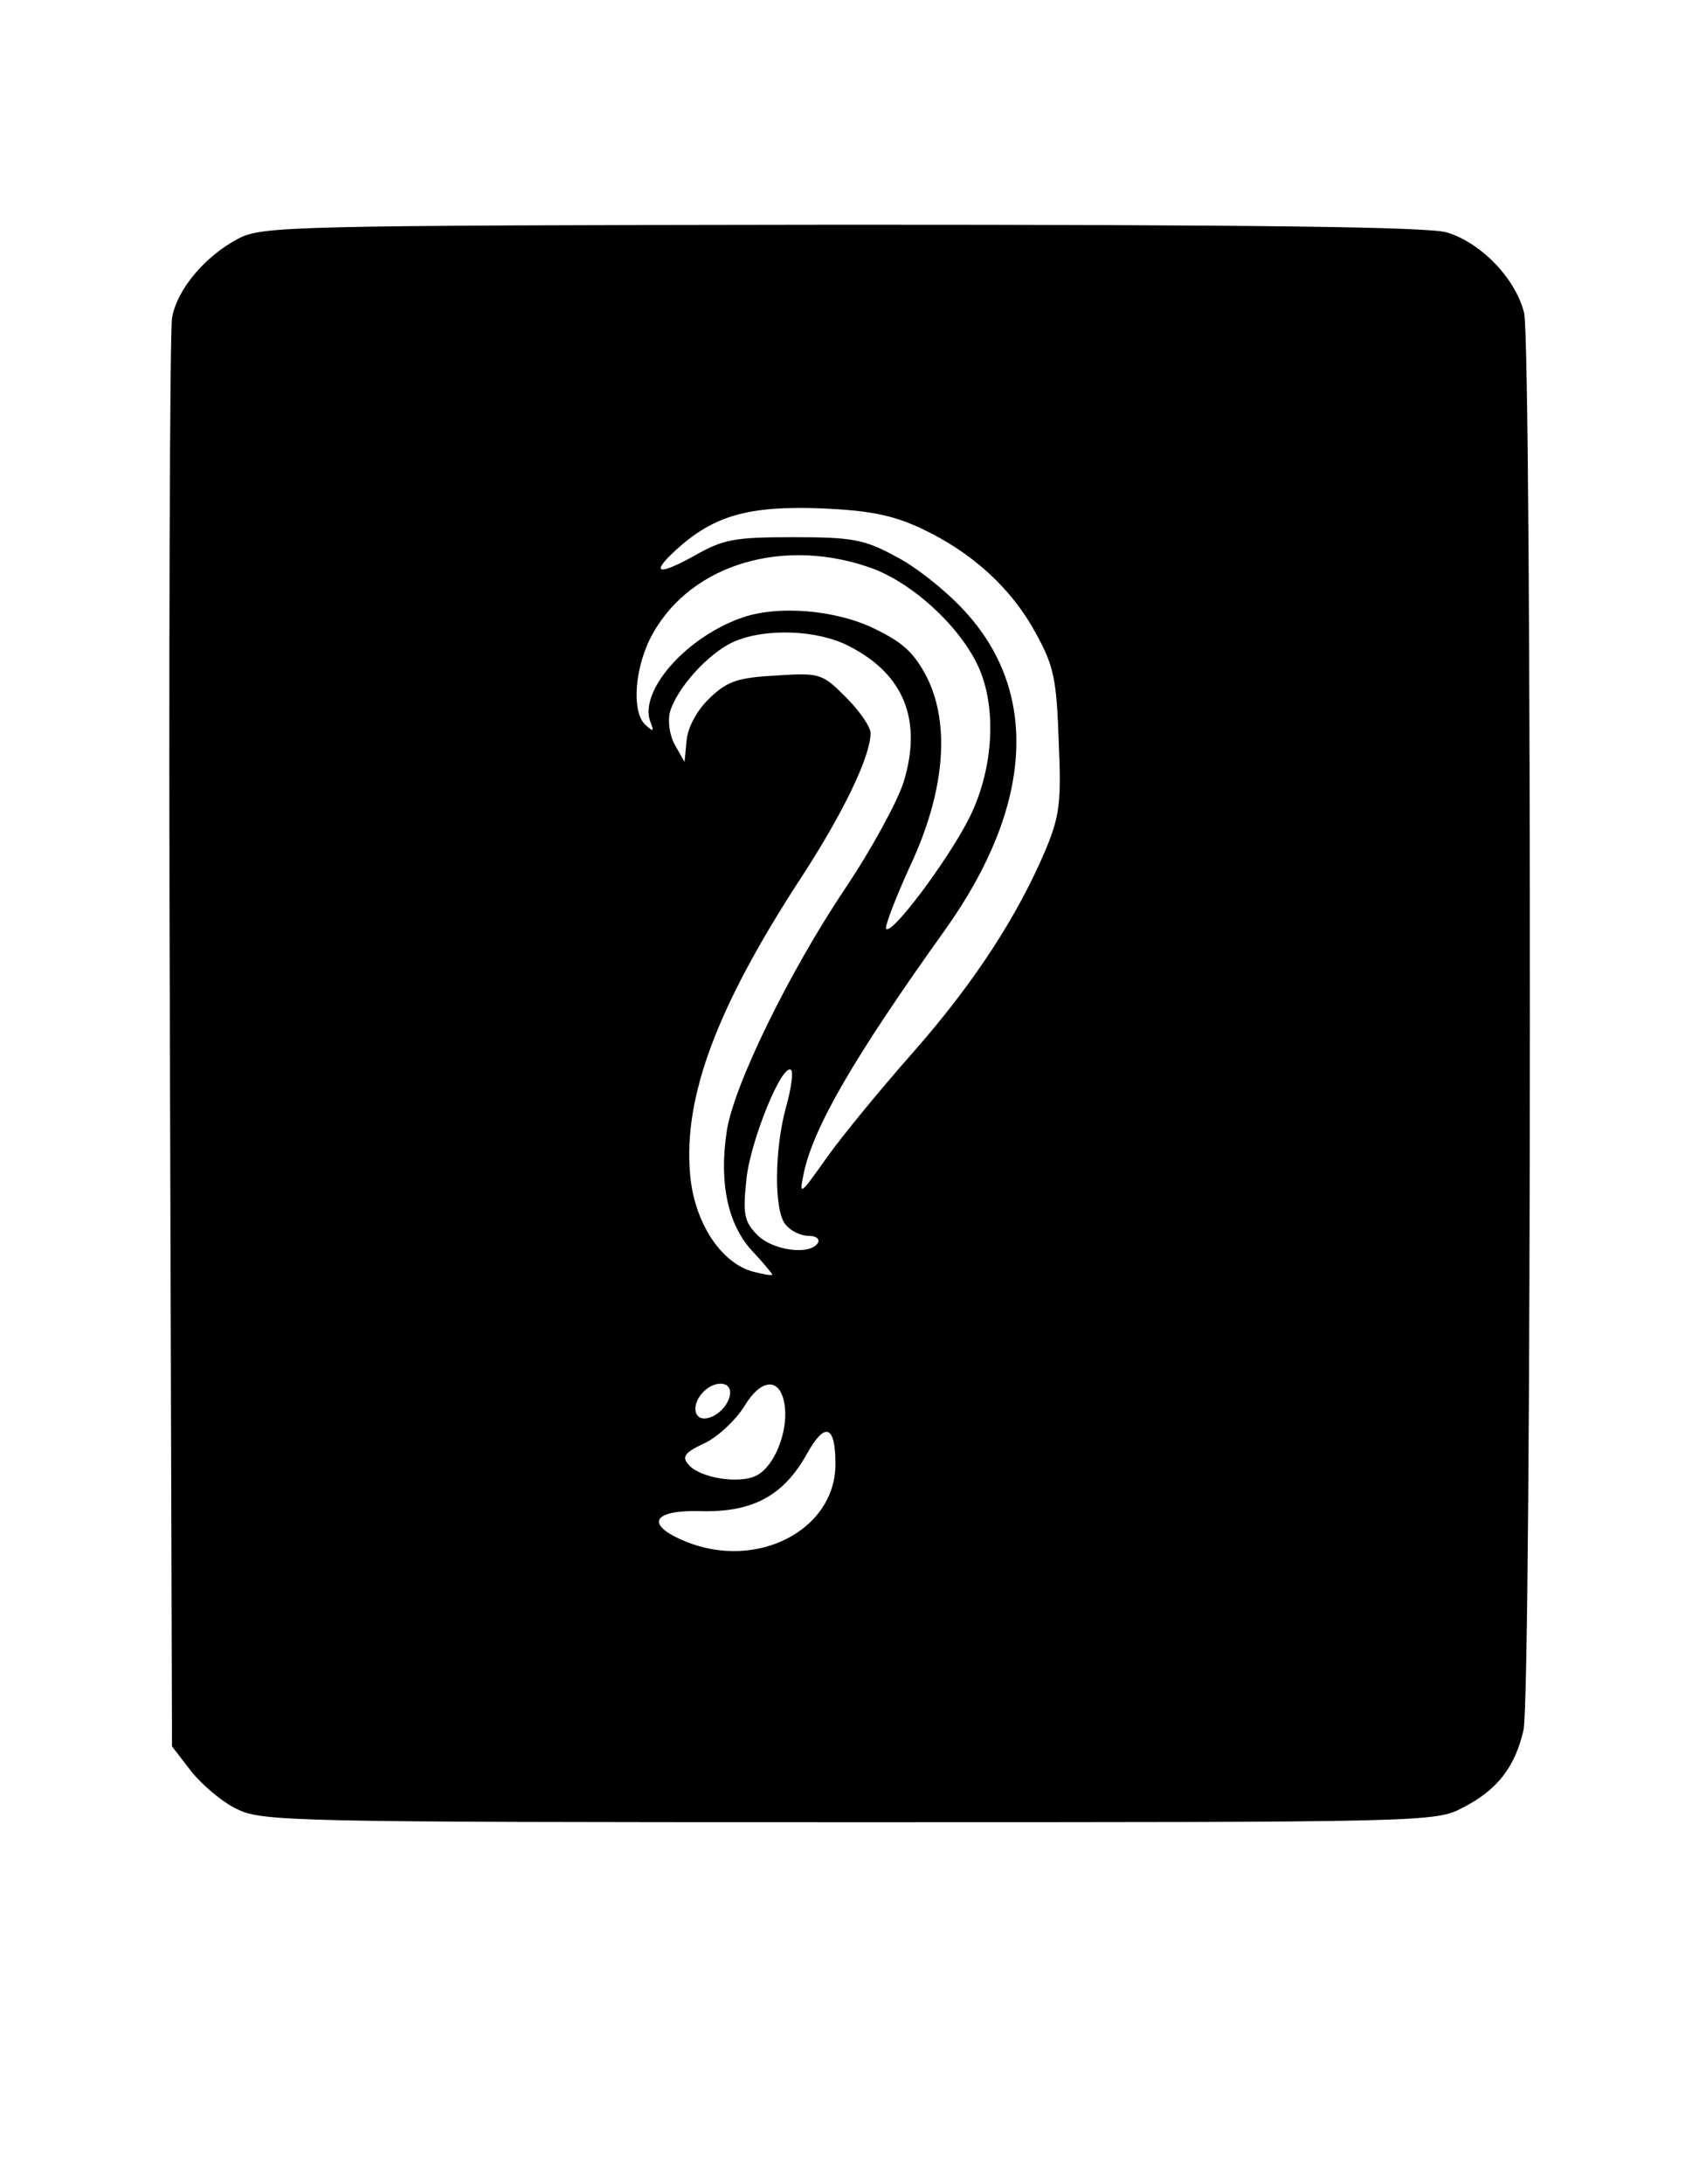 <?xml version="1.0" standalone="no"?>
<!DOCTYPE svg PUBLIC "-//W3C//DTD SVG 20010904//EN"
 "http://www.w3.org/TR/2001/REC-SVG-20010904/DTD/svg10.dtd">
<svg version="1.0" xmlns="http://www.w3.org/2000/svg"
 width="242pt" height="311pt" viewBox="0 0 242 311"
 preserveAspectRatio="xMidYMid meet">

<g transform="translate(0,311) scale(0.1,-0.1)"
fill="#000000" stroke="none">
<path d="M339 2770 c-47 -25 -87 -72 -94 -113 -3 -18 -5 -482 -3 -1033 l3
-1001 27 -35 c15 -19 44 -44 65 -54 36 -18 74 -19 873 -19 825 0 835 0 874 21
49 25 74 58 86 110 12 51 12 1967 1 2018 -12 49 -61 100 -110 115 -27 8 -273
11 -862 11 -792 -1 -825 -2 -860 -20z m972 -412 c73 -34 129 -85 164 -149 26
-47 30 -66 33 -155 4 -88 1 -107 -19 -155 -40 -94 -101 -188 -187 -286 -46
-52 -102 -120 -124 -151 -39 -55 -40 -56 -33 -22 14 65 71 164 202 347 125
176 134 339 25 455 -26 28 -69 62 -97 76 -44 24 -62 27 -145 27 -85 0 -100 -3
-142 -27 -51 -28 -62 -25 -25 9 54 49 103 63 208 59 66 -3 99 -9 140 -28z
m-67 -58 c60 -23 128 -87 152 -145 24 -59 18 -144 -16 -211 -31 -61 -113 -170
-118 -156 -1 5 14 44 34 88 49 104 58 200 25 268 -18 35 -33 50 -74 70 -56 28
-142 35 -194 15 -78 -29 -142 -103 -127 -146 6 -15 5 -16 -7 -5 -20 19 -15 84
11 130 56 100 189 138 314 92z m-35 -110 c79 -40 105 -106 78 -194 -9 -28 -46
-96 -83 -151 -81 -121 -160 -283 -169 -347 -11 -73 2 -132 36 -169 16 -17 29
-33 29 -34 0 -2 -12 0 -27 4 -46 12 -84 70 -90 138 -10 111 38 239 158 423 60
92 99 173 99 206 0 9 -16 32 -35 51 -34 34 -37 35 -100 31 -54 -3 -69 -8 -94
-32 -18 -17 -31 -41 -33 -60 l-3 -31 -13 23 c-8 13 -11 34 -8 47 9 34 55 85
91 101 45 20 120 17 164 -6z m-89 -655 c-17 -61 -18 -149 -1 -169 7 -9 22 -16
33 -16 10 0 16 -4 13 -10 -11 -18 -64 -11 -86 11 -19 19 -21 30 -16 78 5 55
52 170 64 157 3 -3 0 -26 -7 -51z m-80 -408 c0 -17 -20 -37 -37 -37 -16 0 -17
22 -1 38 16 16 38 15 38 -1z m78 -21 c4 -36 -15 -84 -40 -97 -24 -13 -82 -4
-98 16 -9 11 -4 17 24 30 19 9 44 33 56 52 25 42 53 42 58 -1z m72 -81 c0 -94
-112 -152 -214 -110 -58 24 -47 45 22 43 74 -2 118 22 151 81 26 47 41 42 41
-14z"/>
</g>
</svg>

